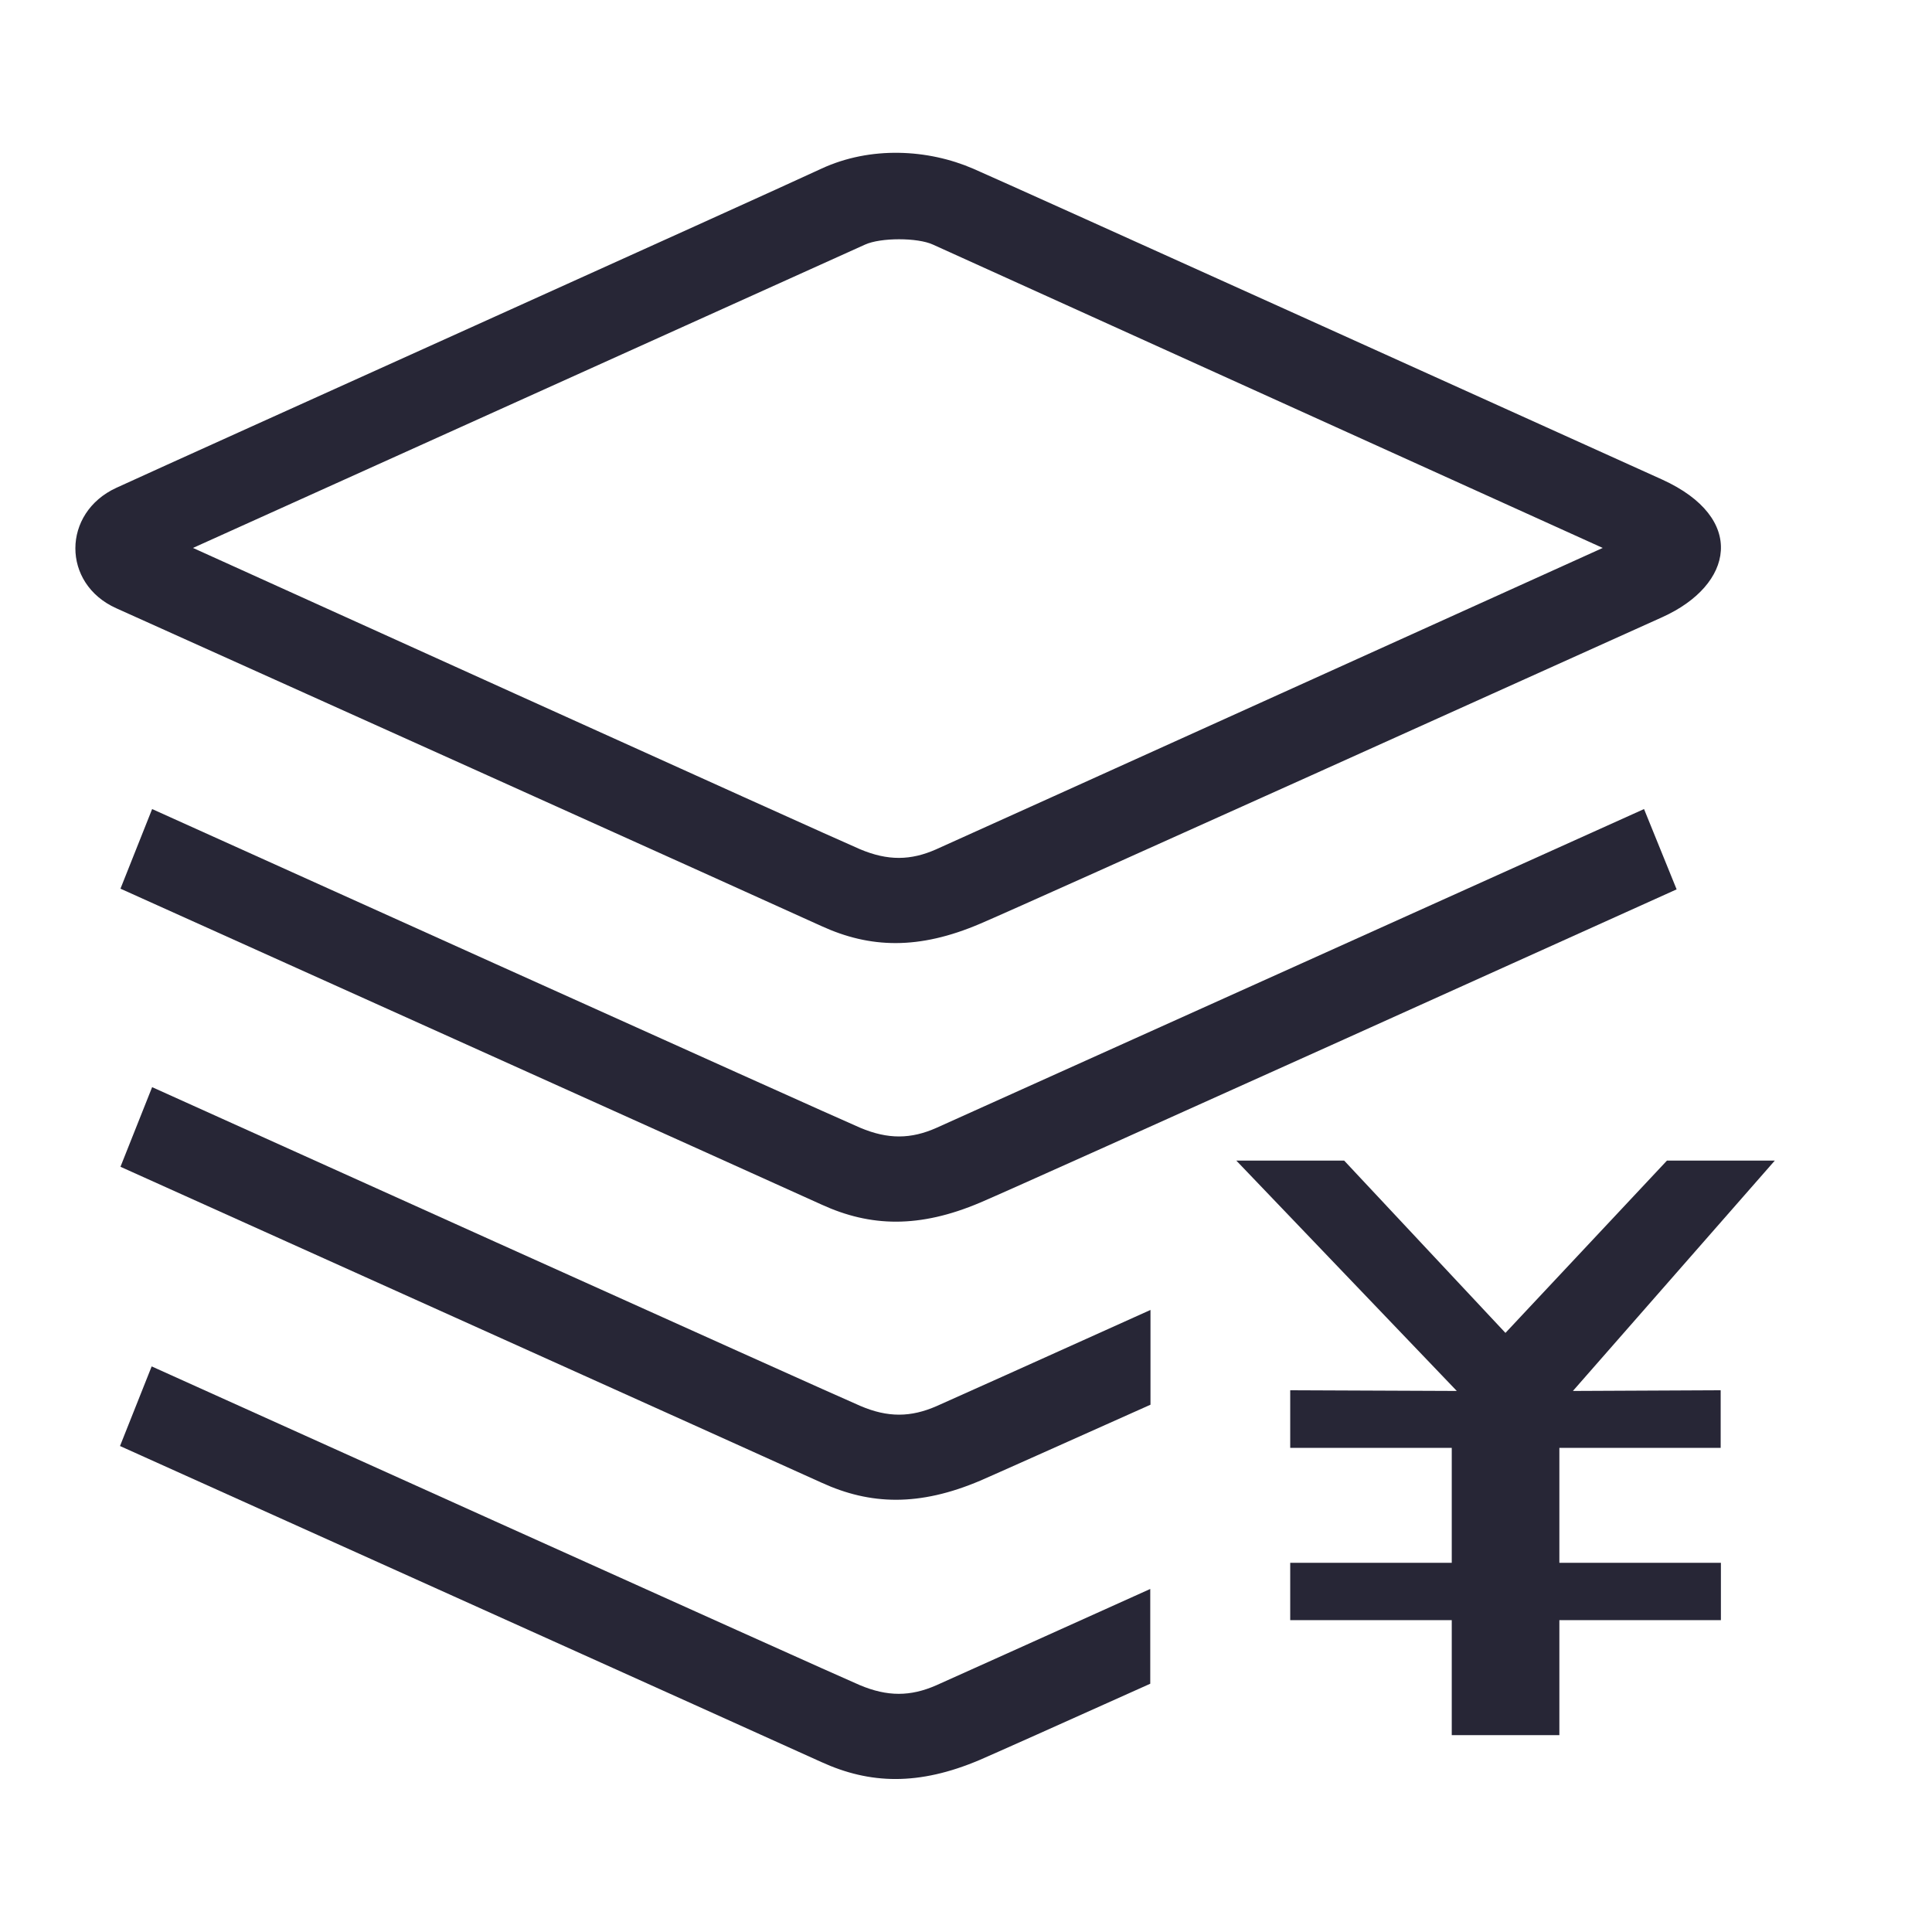 <?xml version="1.0" encoding="utf-8"?>
<!-- Generator: Adobe Illustrator 19.0.0, SVG Export Plug-In . SVG Version: 6.00 Build 0)  -->
<svg version="1.1" id="图层_1" xmlns="http://www.w3.org/2000/svg" xmlns:xlink="http://www.w3.org/1999/xlink" x="0px" y="0px"
	 viewBox="-203.5 -121 842 842" style="enable-background:new -203.5 -121 842 842;" xml:space="preserve">
<style type="text/css">
	.st0{fill:#272636;}
</style>
<g>
	<polygon class="st0" points="476.1,510 546.4,510 546.4,484.9 482,485.2 570,384.8 523,384.8 452.6,459.9 382.3,384.8 335.3,384.8 
		431.4,485.2 358.8,484.9 358.8,510 429.2,510 429.2,560.1 358.8,560.1 358.8,585.1 429.2,585.1 429.2,635.2 476.1,635.2 
		476.1,585.1 546.5,585.1 546.5,560.1 476.1,560.1 	"/>
	<path class="st0" d="M223.6,281.6c19.4-8.2,266-119.5,297.3-133.6s36.9-43.2,0-60C485.3,71.9,237.4-40.2,220.6-47.5
		c-19.7-8.5-44.7-9.9-66.1,0C126.6-34.5-119,76.1-152.8,91.6c-23.7,10.9-23.9,41.8,0,52.5c23.9,10.7,288.1,129.7,307.3,138.5
		C175.7,292.3,196.9,293,223.6,281.6z M173.5-14.4c6.8-3.1,22.9-3.1,29.6,0C209.9-11.3,495,117.8,495,117.8S218.3,243,204.6,249.1
		c-11.2,5-21.2,5.1-33.3,0c-12.1-5.1-290.7-131.3-290.7-131.3S166.7-11.3,173.5-14.4z"/>
	<path class="st0" d="M204.7,370.5c-11.2,5-21.2,5.1-33.3,0c-12.1-5.1-308.6-138.9-308.6-138.9l-13.8,34.7
		c0,0,286.3,128.9,305.6,137.7c21.2,9.7,42.5,10.4,69.1-0.9c19.4-8.2,303.5-136.5,303.5-136.5L513,231.6
		C513,231.6,218.4,364.4,204.7,370.5z"/>
	<path class="st0" d="M171.4,491.7c-12.1-5.1-308.6-138.9-308.6-138.9l-13.8,34.7c0,0,286.3,128.9,305.6,137.7
		c21.2,9.7,42.5,10.4,69.1-0.9c5.8-2.5,35.5-15.8,74.2-33.1v-41.3c-49,22.1-88.4,39.8-93.2,41.9
		C193.5,496.7,183.5,496.9,171.4,491.7z"/>
	<path class="st0" d="M171.2,613.4c-12.1-5.1-308.6-138.9-308.6-138.9l-13.8,34.7c0,0,286.3,128.9,305.6,137.7
		c21.2,9.7,42.5,10.4,69.1-0.9c5.8-2.5,35.6-15.8,74.3-33.2v-41.3c-49.1,22.1-88.5,39.9-93.3,42
		C193.3,618.4,183.3,618.5,171.2,613.4z"/>
</g>
</svg>
